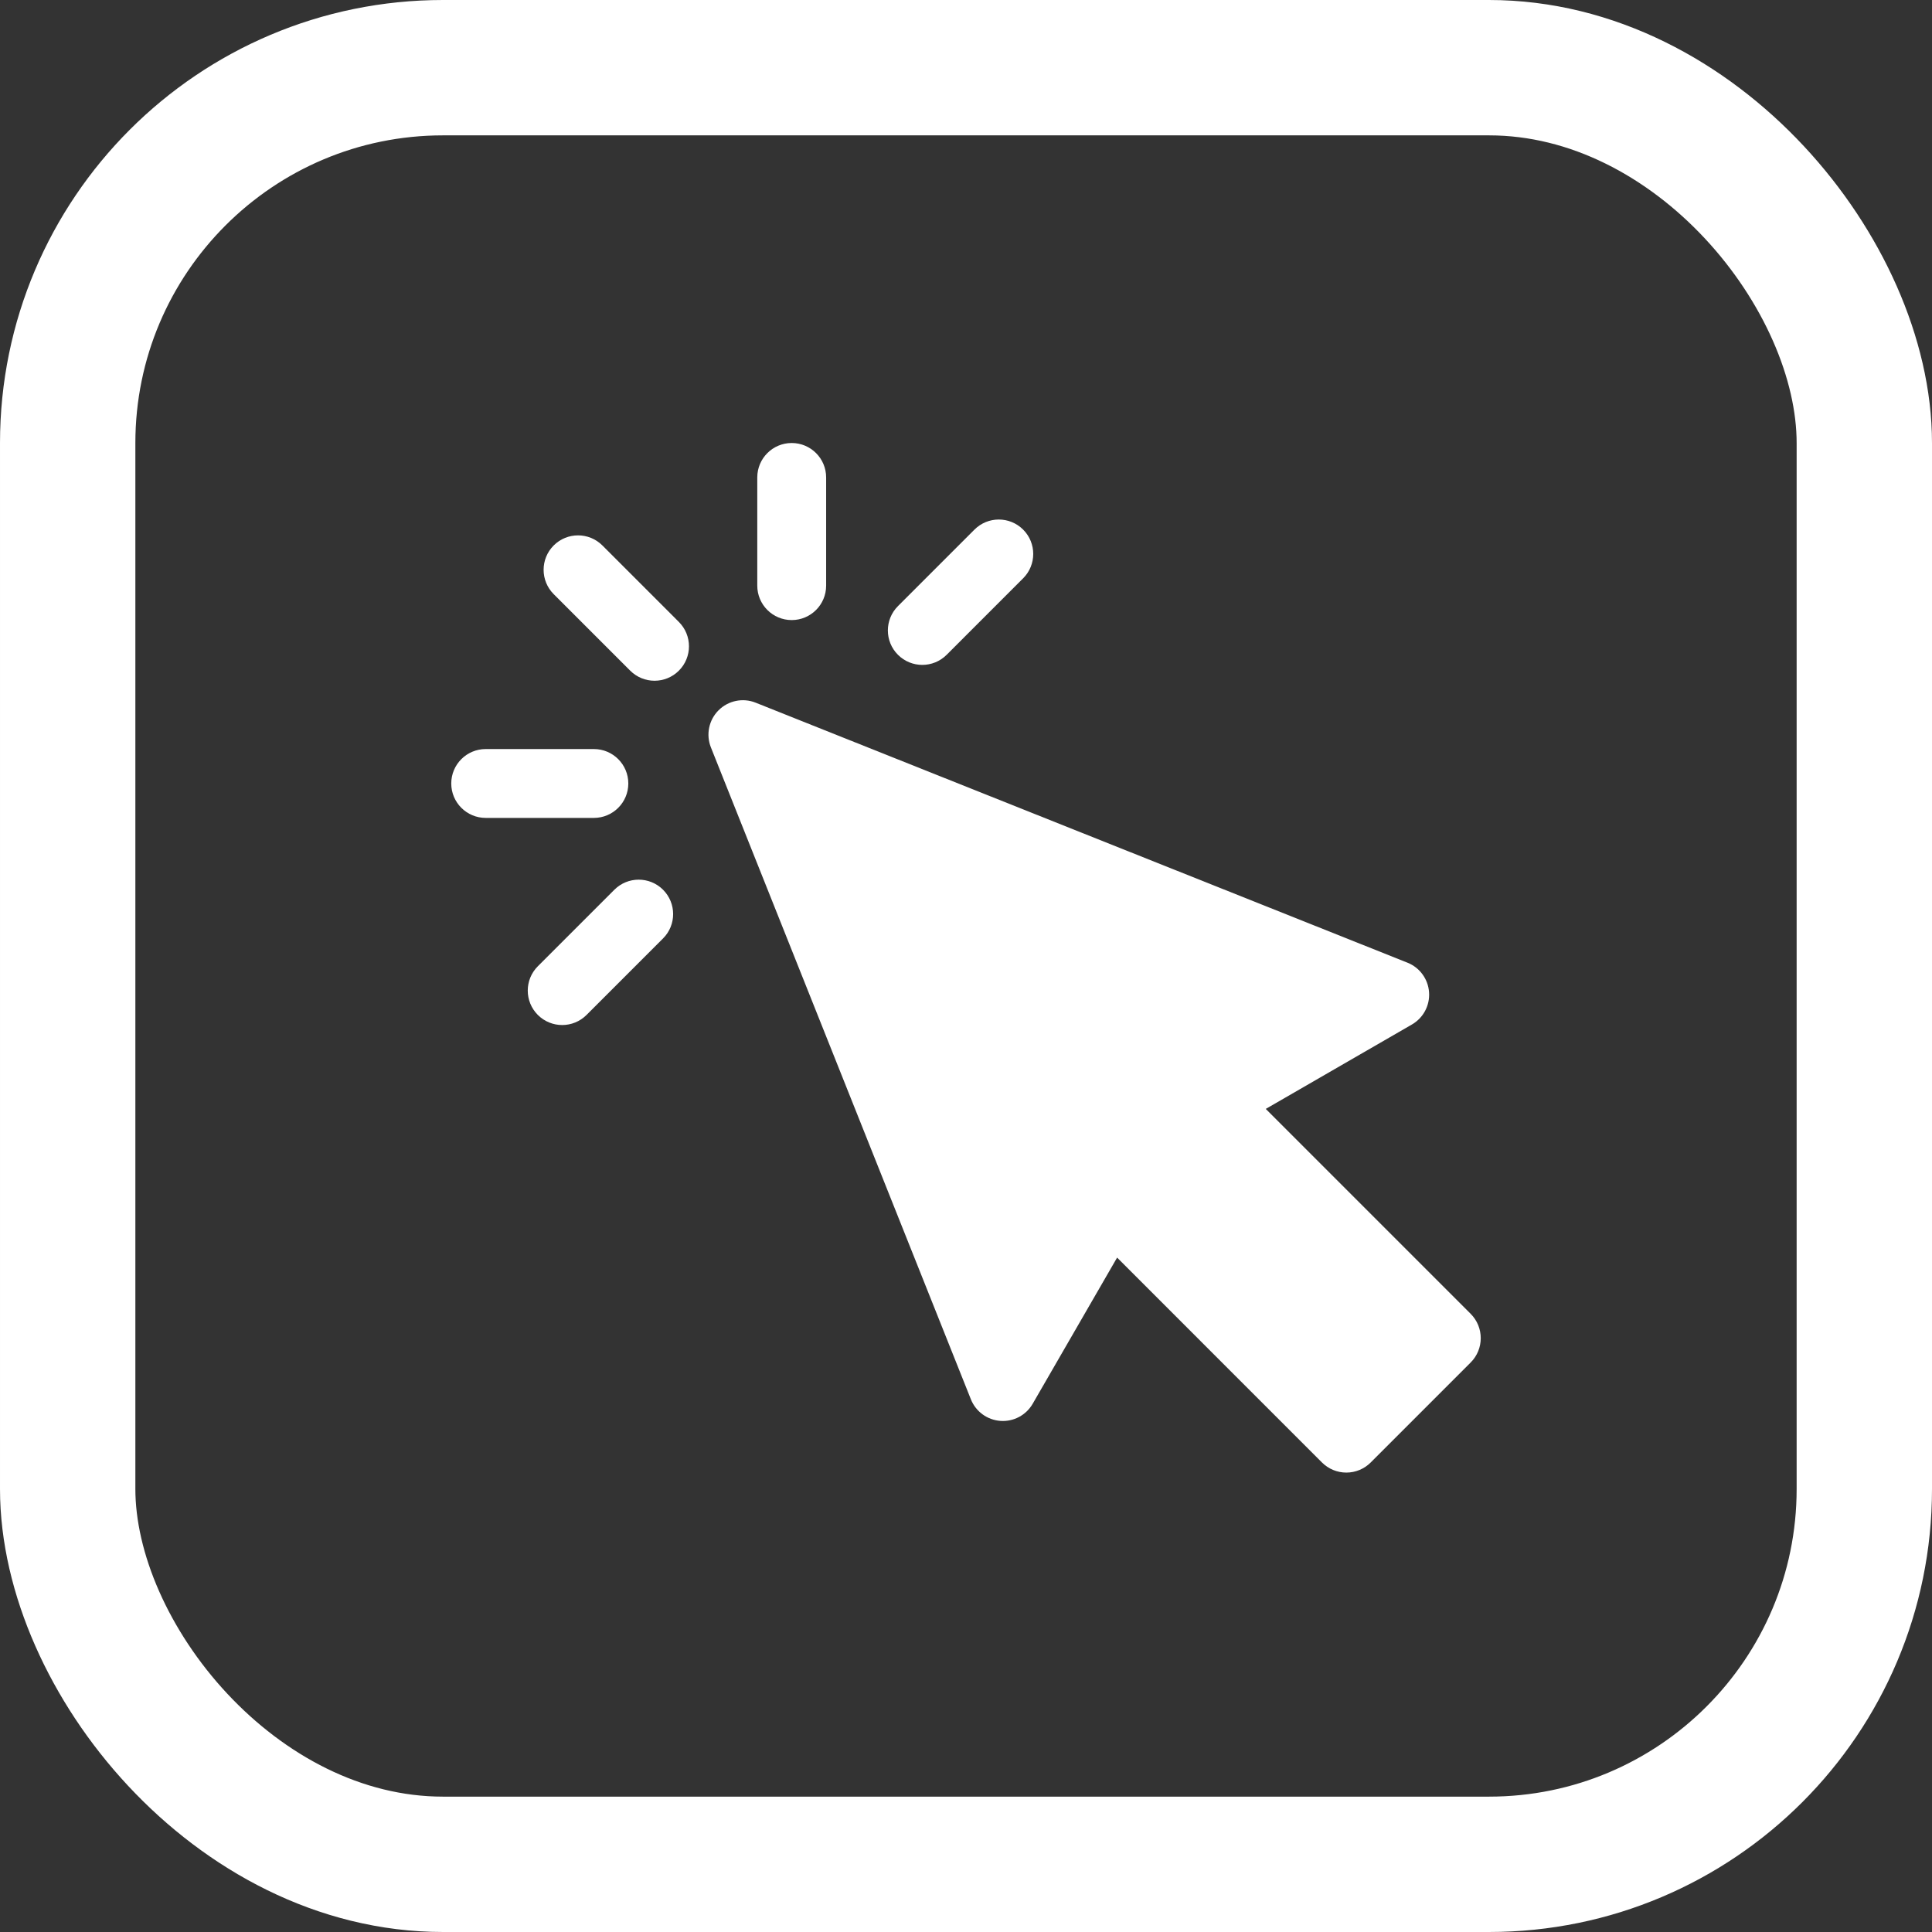 <svg width="64" height="64" viewBox="0 0 471 471" fill="none" xmlns="http://www.w3.org/2000/svg">
<rect x="0" y="0" width="471" height="471" fill="#333333" stroke="none"/>
<rect x="16.5" y="16.5" width="438" height="438" rx="91.5" stroke="white" stroke-width="33"/>
<g clip-path="url(#clip0)">
<path d="M358.53 320.293L308.579 270.34L344.215 249.757C347 248.148 348.62 245.092 348.388 241.884C348.157 238.676 346.113 235.883 343.127 234.692L184.218 171.304C181.103 170.06 177.546 170.792 175.174 173.164C172.802 175.537 172.069 179.093 173.312 182.208L236.691 341.135C237.882 344.122 240.676 346.166 243.884 346.398C247.092 346.631 250.149 345.01 251.757 342.224L272.339 306.588L322.286 356.541C323.86 358.115 325.996 359 328.221 359C330.448 359 332.583 358.115 334.157 356.541L358.531 332.163C361.808 328.885 361.808 323.571 358.53 320.293Z" fill="white"/>
<path d="M146.856 132.975C143.577 129.699 138.264 129.698 134.984 132.975C131.707 136.253 131.707 141.568 134.984 144.846L153.635 163.497C155.274 165.136 157.421 165.956 159.57 165.956C161.718 165.956 163.866 165.136 165.505 163.497C168.783 160.219 168.783 154.905 165.505 151.627L146.856 132.975Z" fill="white"/>
<path d="M153.176 191.003C153.176 186.369 149.418 182.61 144.782 182.61H118.406C113.77 182.61 110.011 186.368 110.011 191.003C110.011 195.639 113.769 199.398 118.406 199.398H144.782C149.418 199.397 153.176 195.639 153.176 191.003Z" fill="white"/>
<path d="M149.774 216.909L131.12 235.562C127.843 238.84 127.843 244.155 131.12 247.433C132.76 249.071 134.908 249.891 137.056 249.891C139.203 249.891 141.352 249.071 142.991 247.433L161.643 228.781C164.922 225.503 164.922 220.188 161.643 216.909C158.366 213.634 153.054 213.633 149.774 216.909Z" fill="white"/>
<path d="M193.009 151.167C197.645 151.167 201.404 147.409 201.404 142.772V116.394C201.404 111.758 197.645 108 193.009 108C188.375 108 184.615 111.757 184.615 116.394V142.773C184.615 147.409 188.374 151.167 193.009 151.167Z" fill="white"/>
<path d="M224.846 162.093C226.996 162.093 229.143 161.273 230.782 159.634L249.432 140.983C252.71 137.705 252.71 132.39 249.432 129.112C246.154 125.835 240.839 125.835 237.561 129.112L218.911 147.764C215.633 151.042 215.633 156.357 218.911 159.634C220.551 161.273 222.698 162.093 224.846 162.093Z" fill="white"/>
</g>
<defs>
<clipPath id="clip0">
<rect width="251" height="251" fill="white" transform="translate(110 108)"/>
</clipPath>
</defs>
</svg>
